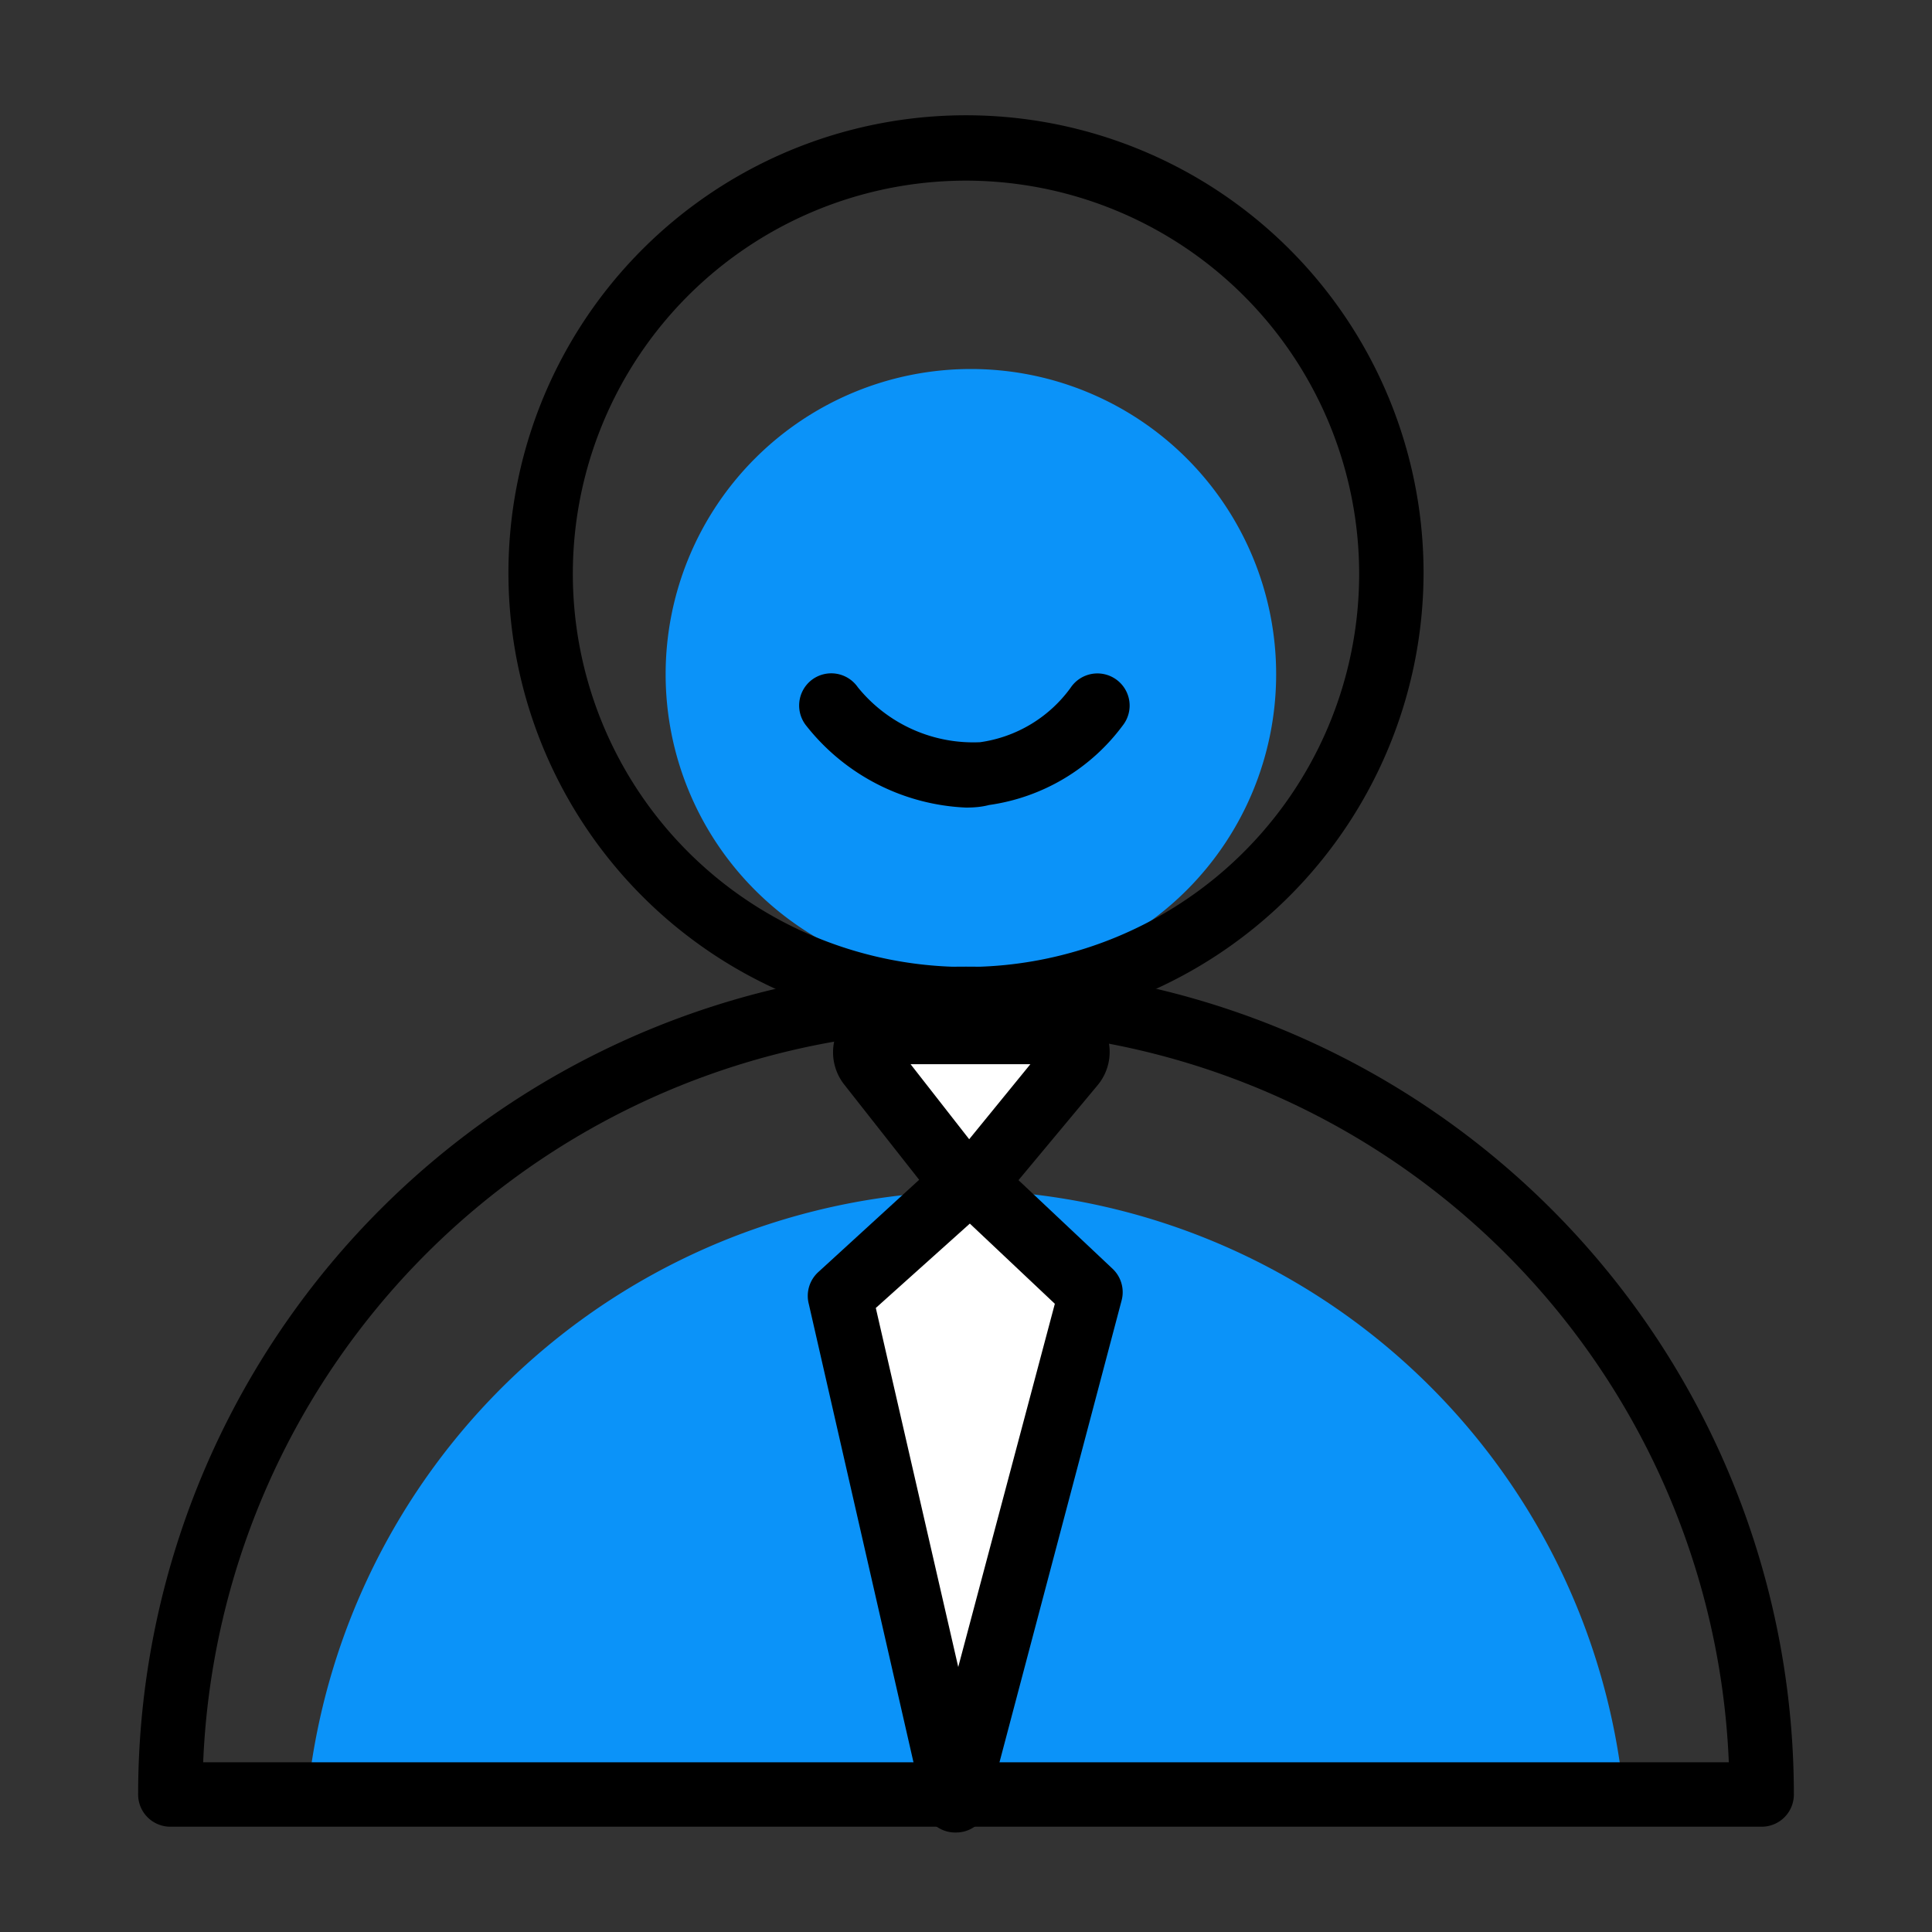 <svg xmlns="http://www.w3.org/2000/svg" viewBox="0 0 60 60" fill="none"><rect x="0" y="0" width="60" height="60" fill="#333333" stroke="none"/><path d="M9.559 55.66h40.86A20.86 20.86 0 0 0 31.079 37a20.92 20.92 0 0 0-21.52 18.66zm20.593-25.24a9.48 9.48 0 1 0 0-18.96 9.48 9.48 0 0 0 0 18.96z" fill="#0B93F9"></path><path d="M30 32a14.21 14.21 0 1 1 14.21-14.19A14.23 14.23 0 0 1 30 32zm0-26.39a12.21 12.21 0 1 0 12.21 12.2A12.22 12.22 0 0 0 30 5.61z" fill="#000"></path><path d="M54.71 56.73H5.29a1 1 0 0 1-1-1 25.71 25.71 0 0 1 51.42 0 1 1 0 0 1-1 1zm-48.4-2h47.38a23.71 23.71 0 0 0-47.38 0z" fill="#000"></path><path d="M29.61 36.38L27 33a.61.61 0 0 1 .48-1h5.36a.61.61 0 0 1 .47 1l-2.74 3.34a.62.62 0 0 1-.96.04z" fill="#fff"></path><path d="M30.099 37.61a1.58 1.58 0 0 1-1.27-.61l-2.62-3.33a1.62 1.62 0 0 1 1.27-2.61h5.36a1.61 1.61 0 0 1 1.25 2.64l-2.75 3.3a1.57 1.57 0 0 1-1.24.61zm-1.82-4.56l1.82 2.33 1.9-2.33h-3.72z" fill="#000"></path><path d="M30.129 36.61l-4 3.66 3.6 15.64 4.22-15.74-3.82-3.56z" fill="#fff"></path><path d="M29.689 56.91a1 1 0 0 1-1-.78l-3.57-15.63a1 1 0 0 1 .3-1l4-3.66a1 1 0 0 1 1.35 0l3.78 3.56a1 1 0 0 1 .28 1l-4.17 15.77a1 1 0 0 1-.97.74zm-2.49-16.29l2.56 11.15 3-11.28-2.64-2.49-2.92 2.62zm2.8-15.54a6.68 6.68 0 0 1-4.95-2.53 1.003 1.003 0 0 1 .162-1.436 1.002 1.002 0 0 1 1.427.226 4.611 4.611 0 0 0 3.8 1.71 4.191 4.191 0 0 0 2.81-1.69 1.001 1.001 0 0 1 1.824.413 1 1 0 0 1-.204.757 6.25 6.25 0 0 1-4.15 2.47c-.23.06-.46.08-.72.08z" fill="#000"></path></svg>
